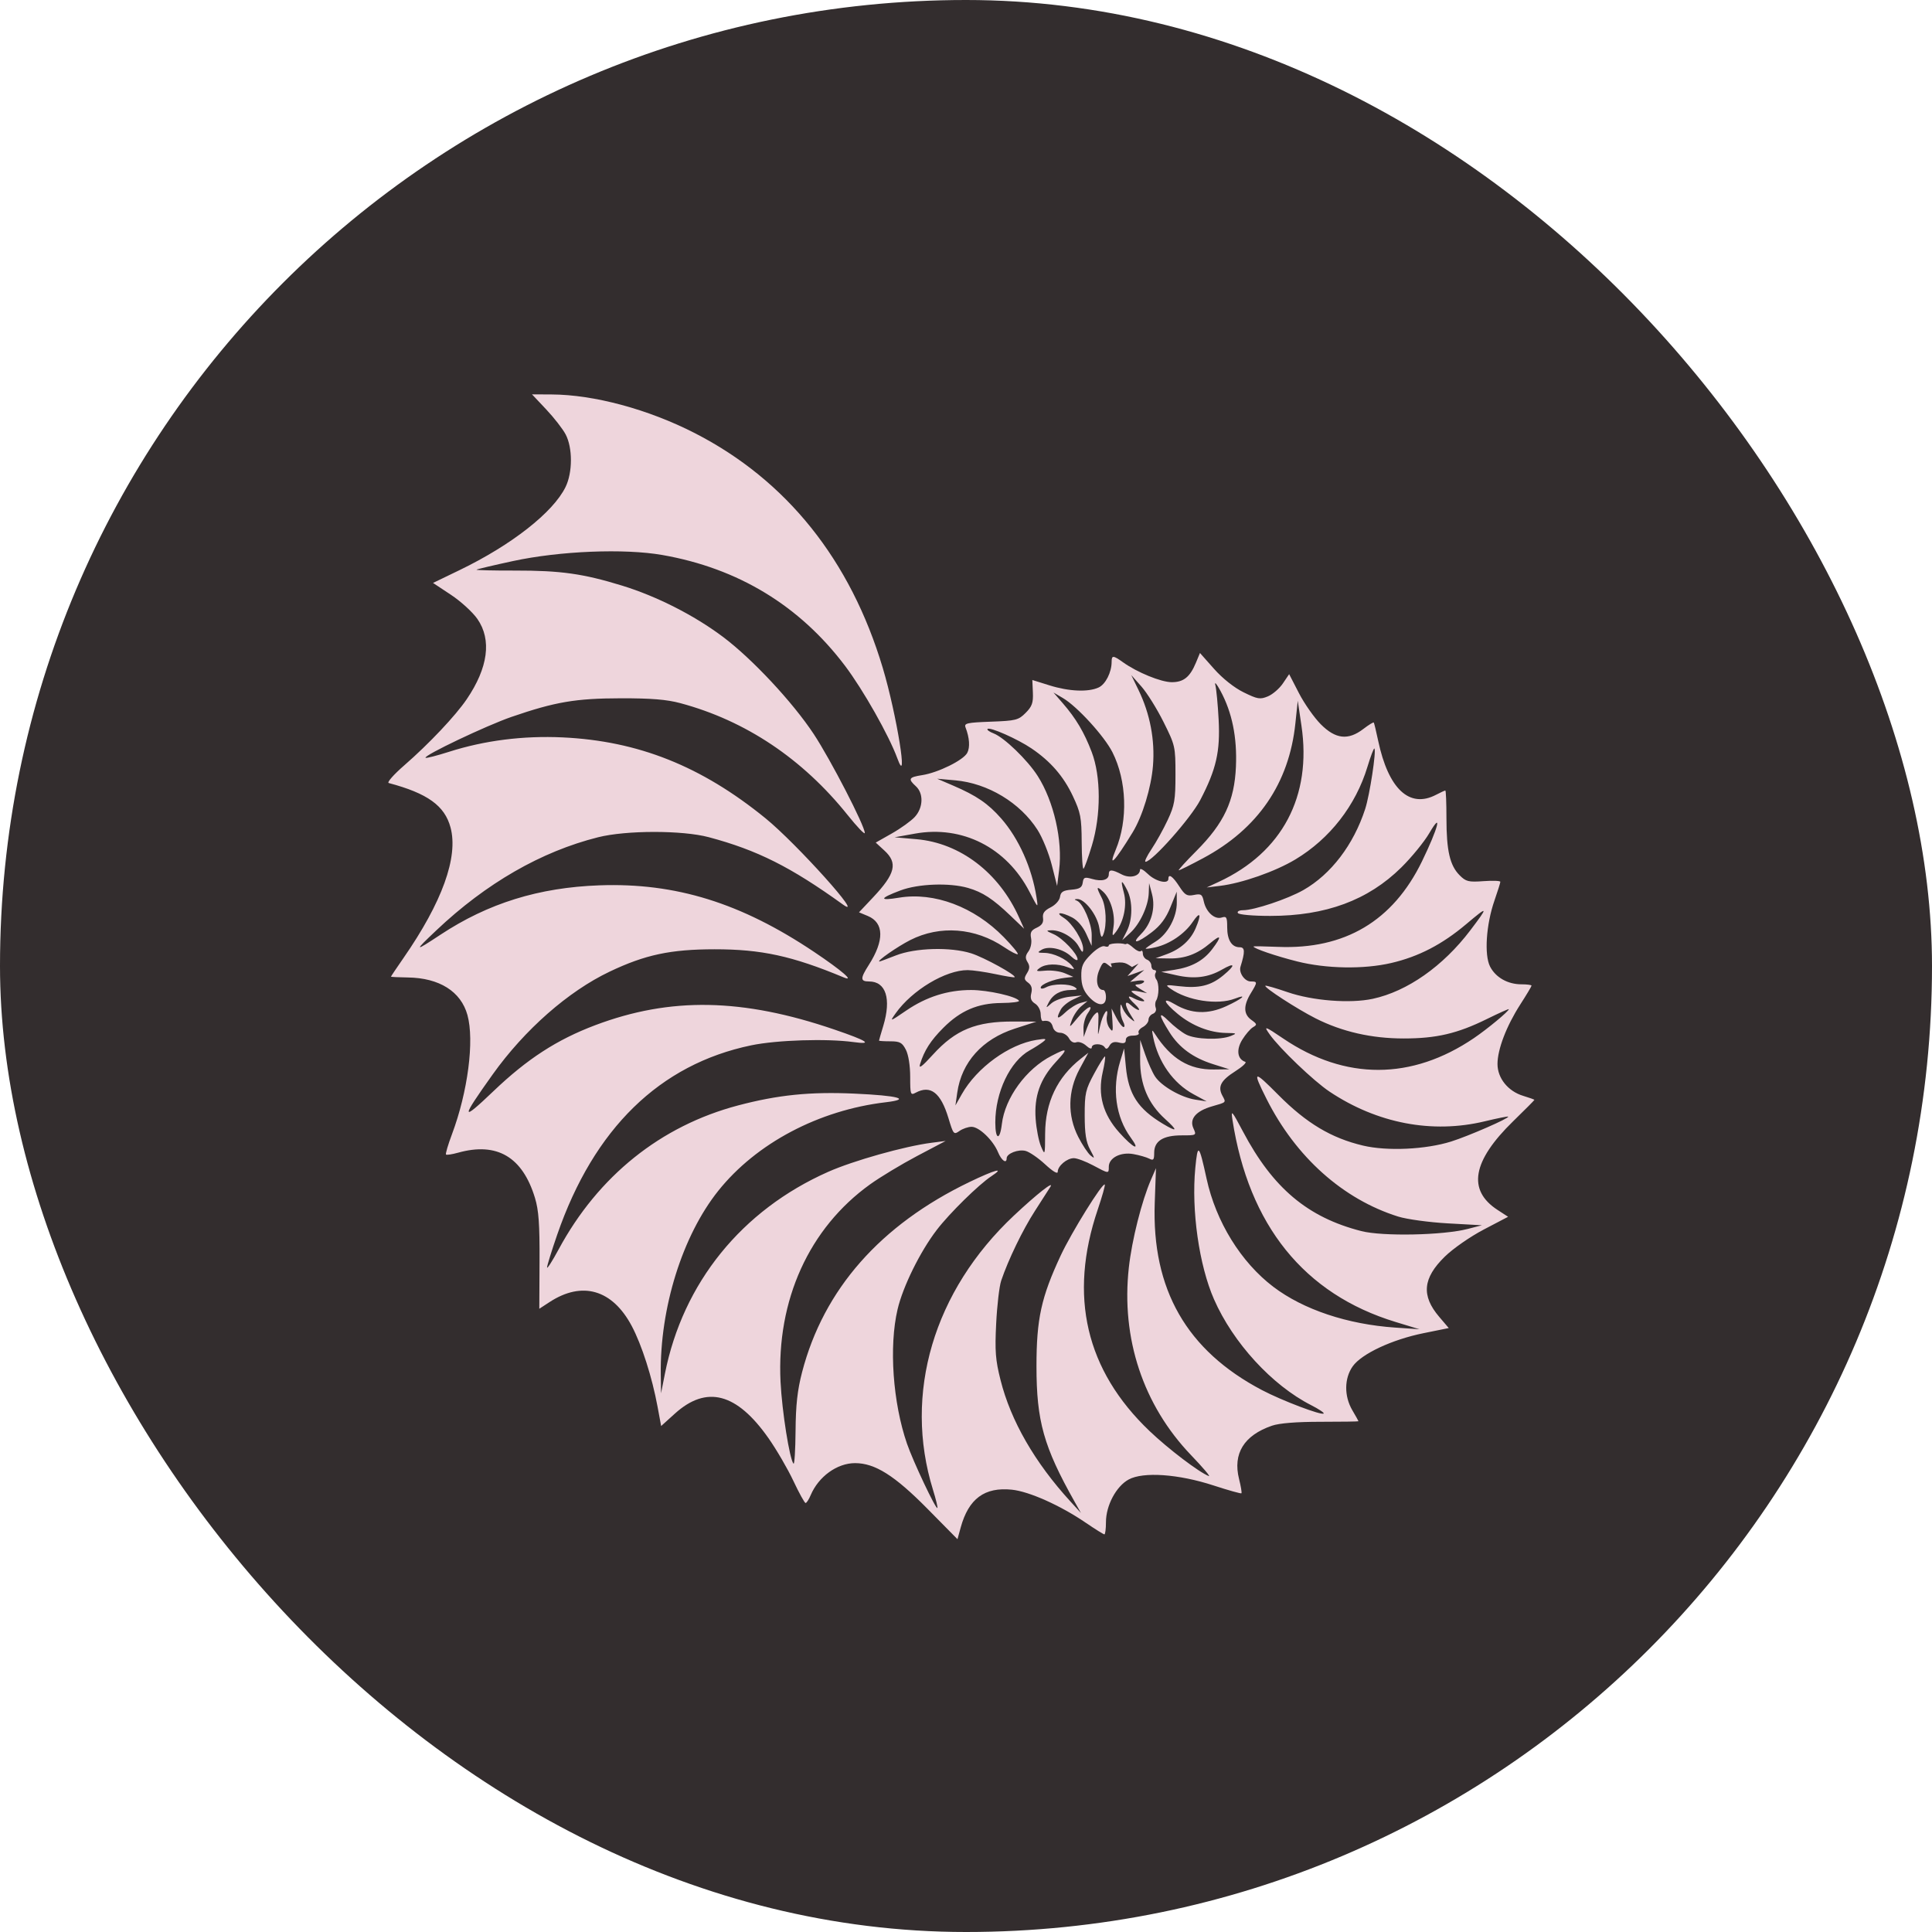 <svg xmlns="http://www.w3.org/2000/svg" version="1.1" xmlns:xlink="http://www.w3.org/1999/xlink" xmlns:svgjs="http://svgjs.dev/svgjs" width="1000" height="1000"><g clip-path="url(#SvgjsClipPath1038)"><rect width="1000" height="1000" fill="#332d2e"></rect><g transform="matrix(6.383,0,0,6.383,200,200)"><svg xmlns="http://www.w3.org/2000/svg" version="1.1" xmlns:xlink="http://www.w3.org/1999/xlink" xmlns:svgjs="http://svgjs.dev/svgjs" width="94" height="94"><svg width="94" height="94" viewBox="0 0 94 94" fill="none" xmlns="http://www.w3.org/2000/svg">
<path d="M92.187 57.531C90.957 57.16 90.099 56.099 90.099 54.947C90.099 53.758 90.824 51.865 91.947 50.119C92.449 49.339 92.86 48.652 92.86 48.593C92.86 48.533 92.493 48.485 92.043 48.485C90.932 48.485 89.953 47.932 89.498 47.048C89.013 46.106 89.177 43.633 89.854 41.688C90.115 40.938 90.329 40.255 90.329 40.172C90.329 40.088 89.715 40.064 88.965 40.119C87.748 40.208 87.539 40.156 87.028 39.643C86.237 38.848 85.961 37.656 85.959 35.023C85.959 33.783 85.918 32.769 85.869 32.769C85.82 32.769 85.484 32.925 85.121 33.114C82.961 34.246 81.251 32.649 80.421 28.725C80.26 27.962 80.1 27.302 80.067 27.257C80.034 27.212 79.653 27.446 79.222 27.777C77.991 28.719 76.97 28.607 75.767 27.396C75.231 26.856 74.434 25.721 73.998 24.874L73.204 23.334L72.694 24.088C72.413 24.503 71.866 24.975 71.479 25.136C70.849 25.398 70.643 25.364 69.514 24.809C68.747 24.432 67.808 23.687 67.113 22.904L65.972 21.618L65.644 22.407C65.159 23.572 64.642 23.987 63.682 23.985C62.813 23.982 60.881 23.193 59.731 22.37C58.931 21.799 58.809 21.794 58.809 22.335C58.809 23.185 58.314 24.16 57.751 24.417C56.904 24.805 55.353 24.738 53.774 24.244L52.379 23.808L52.423 24.824C52.46 25.657 52.354 25.955 51.837 26.474C51.253 27.061 51.046 27.113 49.011 27.188C47.081 27.259 46.831 27.315 46.961 27.65C47.286 28.495 47.339 29.271 47.1 29.719C46.784 30.312 44.744 31.32 43.452 31.521C42.352 31.692 42.276 31.824 42.934 32.423C43.574 33.005 43.533 34.169 42.846 34.914C42.544 35.241 41.709 35.842 40.988 36.25L39.68 36.992L40.386 37.641C41.481 38.646 41.273 39.513 39.479 41.419L38.323 42.647L39.037 42.944C40.36 43.495 40.388 44.928 39.114 46.92C38.417 48.01 38.421 48.254 39.138 48.254C40.508 48.254 40.956 49.655 40.291 51.857C40.102 52.481 39.947 53.018 39.946 53.049C39.944 53.081 40.355 53.107 40.858 53.107C41.638 53.107 41.824 53.208 42.123 53.789C42.333 54.197 42.474 55.08 42.474 55.993C42.474 57.426 42.5 57.5 42.919 57.275C44.127 56.626 44.953 57.268 45.579 59.343C45.975 60.659 46.011 60.7 46.47 60.377C46.733 60.192 47.176 60.04 47.454 60.04C48.066 60.04 49.197 61.127 49.599 62.103C49.877 62.777 50.297 63.071 50.297 62.591C50.297 62.208 51.232 61.843 51.827 61.993C52.139 62.072 52.854 62.562 53.416 63.082C54.043 63.662 54.438 63.897 54.438 63.688C54.438 63.215 55.185 62.583 55.745 62.583C56.001 62.583 56.697 62.843 57.292 63.16C58.592 63.855 58.579 63.854 58.579 63.281C58.579 62.558 59.537 62.064 60.573 62.252C61.058 62.34 61.636 62.506 61.858 62.621C62.197 62.797 62.26 62.723 62.26 62.142C62.26 61.191 62.986 60.734 64.492 60.734C65.698 60.734 65.701 60.732 65.44 60.157C65.097 59.401 65.648 58.756 66.957 58.379C68.144 58.037 68.096 58.087 67.788 57.509C67.398 56.778 67.666 56.277 68.844 55.53C69.426 55.16 69.787 54.818 69.645 54.771C69.004 54.556 68.899 53.794 69.397 52.983C69.668 52.545 70.062 52.086 70.273 51.964C70.62 51.764 70.606 51.705 70.141 51.371C69.501 50.914 69.483 50.22 70.083 49.23C70.65 48.297 70.651 48.254 70.091 48.254C69.599 48.254 69.107 47.546 69.259 47.057C69.639 45.835 69.625 45.48 69.195 45.48C68.546 45.48 68.18 44.893 68.18 43.853C68.18 43.043 68.124 42.945 67.734 43.069C67.163 43.251 66.472 42.632 66.283 41.767C66.156 41.186 66.061 41.123 65.483 41.239C64.92 41.352 64.754 41.255 64.292 40.539C63.765 39.722 63.411 39.479 63.411 39.934C63.411 40.393 62.387 40.151 61.755 39.544C61.401 39.202 61.11 39.043 61.11 39.189C61.11 39.716 60.302 39.926 59.627 39.574C58.825 39.156 58.579 39.153 58.579 39.562C58.579 40.019 58.029 40.173 57.225 39.941C56.619 39.767 56.527 39.803 56.465 40.242C56.409 40.636 56.212 40.758 55.545 40.813C54.874 40.869 54.682 40.99 54.624 41.391C54.584 41.68 54.255 42.047 53.863 42.245C53.353 42.501 53.192 42.727 53.246 43.109C53.298 43.478 53.153 43.703 52.74 43.892C52.279 44.103 52.185 44.28 52.279 44.761C52.345 45.102 52.251 45.561 52.063 45.816C51.808 46.161 51.791 46.363 51.989 46.682C52.185 46.996 52.174 47.217 51.947 47.581C51.691 47.995 51.704 48.107 52.041 48.354C52.312 48.553 52.391 48.821 52.294 49.207C52.191 49.618 52.276 49.847 52.606 50.054C52.858 50.213 53.057 50.592 53.057 50.913C53.057 51.23 53.135 51.477 53.23 51.462C53.698 51.388 53.935 51.531 54.044 51.951C54.116 52.225 54.358 52.414 54.638 52.414C54.899 52.414 55.221 52.618 55.354 52.867C55.499 53.14 55.735 53.267 55.945 53.186C56.138 53.112 56.499 53.236 56.747 53.462C57.006 53.697 57.199 53.758 57.199 53.605C57.199 53.261 58.042 53.257 58.252 53.599C58.361 53.775 58.484 53.732 58.633 53.464C58.787 53.188 59.021 53.11 59.407 53.208C59.809 53.309 59.96 53.251 59.96 52.996C59.96 52.773 60.175 52.645 60.548 52.645C60.872 52.645 61.077 52.546 61.002 52.425C60.928 52.305 61.077 52.093 61.334 51.955C61.59 51.817 61.8 51.549 61.8 51.358C61.8 51.168 61.961 50.95 62.159 50.875C62.357 50.798 62.459 50.586 62.388 50.399C62.317 50.213 62.33 49.946 62.417 49.804C62.66 49.408 62.67 48.401 62.434 48.09C62.317 47.937 62.288 47.703 62.369 47.57C62.45 47.438 62.408 47.329 62.274 47.329C62.14 47.329 62.03 47.17 62.03 46.975C62.03 46.781 61.875 46.561 61.685 46.489C61.495 46.415 61.34 46.193 61.34 45.995C61.34 45.797 61.271 45.704 61.186 45.789C61.101 45.874 60.832 45.761 60.587 45.539C60.342 45.316 60.1 45.16 60.05 45.191C60 45.223 59.934 45.241 59.902 45.23C59.507 45.102 58.579 45.167 58.579 45.324C58.579 45.437 58.429 45.472 58.245 45.401C58.051 45.326 57.582 45.603 57.124 46.064C56.466 46.725 56.337 47.018 56.349 47.836C56.359 48.538 56.525 48.998 56.934 49.459C57.666 50.284 58.349 50.316 58.349 49.525C58.349 49.207 58.249 48.947 58.127 48.947C57.639 48.947 57.47 48.134 57.795 47.356C58.084 46.668 58.164 46.616 58.508 46.897C58.848 47.175 58.877 47.163 58.74 46.797C59.916 46.577 60.015 46.824 60.462 47.081L60.995 46.8L60.546 47.307L60.096 47.815L60.776 47.569L61.455 47.322L60.88 47.805L60.305 48.289L60.93 48.189C61.275 48.134 61.501 48.178 61.434 48.287C61.367 48.396 61.138 48.489 60.924 48.493C60.636 48.499 60.684 48.592 61.11 48.853L61.685 49.205L61.053 49.071C60.705 48.998 60.42 48.989 60.42 49.051C60.42 49.113 60.705 49.319 61.053 49.508C61.401 49.698 61.549 49.857 61.383 49.862C61.216 49.867 60.88 49.764 60.635 49.632C60.046 49.316 60.071 49.511 60.693 50.093C60.97 50.353 61.108 50.565 60.999 50.565C60.89 50.565 60.612 50.393 60.38 50.182C59.838 49.689 59.825 50.138 60.358 50.977C60.743 51.583 60.742 51.593 60.333 51.266C60.099 51.08 59.823 50.716 59.718 50.457C59.538 50.01 59.528 50.013 59.514 50.522C59.506 50.817 59.606 51.259 59.738 51.505C59.869 51.75 59.888 51.951 59.779 51.951C59.671 51.951 59.408 51.613 59.194 51.2L58.806 50.449L58.873 51.446C58.931 52.326 58.903 52.394 58.631 52.024C58.461 51.793 58.367 51.363 58.422 51.068C58.594 50.144 58.069 50.915 57.867 51.882C57.684 52.757 57.684 52.757 57.73 51.67C57.771 50.699 57.738 50.617 57.43 50.926C57.239 51.117 56.962 51.608 56.813 52.017L56.544 52.76L56.526 52.061C56.516 51.676 56.67 51.13 56.867 50.847C57.461 49.994 56.824 50.271 56.054 51.2C55.349 52.05 55.34 52.053 55.589 51.374C55.728 50.992 56.069 50.492 56.348 50.261L56.854 49.842L56.278 49.999C55.962 50.084 55.418 50.422 55.07 50.749C54.403 51.377 54.274 51.304 54.686 50.531C54.822 50.275 55.263 49.912 55.664 49.726L56.393 49.387L55.398 49.494C54.85 49.553 54.188 49.792 53.926 50.025C53.458 50.442 53.455 50.441 53.719 49.935C54.056 49.291 54.677 48.948 55.515 48.944C56.018 48.941 56.086 48.89 55.818 48.716C55.362 48.42 54.06 48.424 53.502 48.724C53.254 48.858 53.057 48.87 53.057 48.752C53.057 48.489 54.098 48.068 55.013 47.961L55.703 47.881L55.013 47.587C54.633 47.426 53.928 47.331 53.446 47.377C52.685 47.449 52.622 47.42 52.972 47.163C53.459 46.806 54.414 46.782 55.262 47.106C55.821 47.319 55.855 47.305 55.582 46.975C55.132 46.43 54.09 45.943 53.356 45.936C52.785 45.929 52.761 45.9 53.138 45.68C53.711 45.345 54.873 45.607 55.52 46.218C55.811 46.492 56.048 46.602 56.048 46.463C56.048 46.017 54.83 44.736 54.104 44.419C53.48 44.146 53.461 44.111 53.931 44.103C54.721 44.089 55.762 44.71 56.148 45.426C56.414 45.918 56.492 45.962 56.499 45.628C56.513 44.968 55.623 43.53 54.937 43.102C54.155 42.615 54.693 42.589 55.618 43.069C56.035 43.286 56.49 43.819 56.752 44.398L57.188 45.365L57.194 44.489C57.199 43.559 56.488 41.905 55.997 41.707C55.766 41.613 55.769 41.584 56.008 41.57C56.612 41.534 57.641 42.861 57.805 43.888C57.93 44.675 58.001 44.79 58.14 44.432C58.436 43.672 58.366 42.167 58.002 41.467C57.545 40.586 57.569 40.474 58.11 40.966C58.734 41.532 59.117 42.823 58.961 43.83C58.839 44.614 58.853 44.64 59.171 44.214C59.8 43.37 60.065 42.054 59.804 41.07C59.517 39.989 59.594 39.924 60.069 40.847C60.526 41.736 60.516 43.233 60.045 44.163L59.671 44.903L60.306 44.325C61.101 43.601 61.781 42.147 61.819 41.089L61.848 40.28L62.083 41.172C62.381 42.301 62.033 43.566 61.194 44.408C60.345 45.262 60.877 45.169 62.07 44.257C62.774 43.718 63.215 43.126 63.576 42.234L64.087 40.974L64.094 41.849C64.103 43.039 63.365 44.404 62.382 45.014C61.936 45.291 61.57 45.551 61.57 45.59C61.57 45.63 61.926 45.582 62.361 45.483C63.511 45.223 64.724 44.4 65.374 43.439C65.996 42.519 66.121 42.761 65.626 43.928C65.213 44.9 64.412 45.623 63.286 46.038L62.375 46.372L63.476 46.388C64.757 46.407 65.758 46.035 66.804 45.148C67.702 44.388 67.765 44.578 66.965 45.632C66.251 46.572 65.298 47.093 63.893 47.31L62.835 47.474L64.076 47.752C65.501 48.073 66.645 47.931 67.753 47.294C68.839 46.671 68.891 46.908 67.857 47.764C66.848 48.6 65.901 48.83 64.267 48.636C63.171 48.505 63.127 48.519 63.593 48.847C64.968 49.814 67.389 50.186 68.803 49.646C69.897 49.228 69.403 49.661 68.103 50.259C66.622 50.94 65.265 50.891 63.946 50.109C62.862 49.467 62.997 49.92 64.178 50.893C65.343 51.852 66.763 52.408 68.098 52.429C68.967 52.442 68.999 52.463 68.472 52.675C67.617 53.019 65.615 52.957 64.855 52.562C64.488 52.372 63.842 51.871 63.42 51.448C62.576 50.605 62.607 50.951 63.503 52.378C64.281 53.617 65.419 54.449 67.026 54.956L68.357 55.376L67.092 55.392C65.096 55.417 63.627 54.529 62.321 52.507C62.07 52.119 62.053 52.148 62.176 52.76C62.584 54.787 63.796 56.504 65.453 57.402L66.517 57.978L65.596 57.837C64.44 57.658 62.837 56.737 62.329 55.957C62.115 55.63 61.757 54.828 61.533 54.177L61.125 52.992L61.12 54.609C61.113 56.613 61.764 58.155 63.145 59.405C64.218 60.376 64.15 60.507 62.95 59.785C60.945 58.577 60.177 57.395 59.965 55.187L59.821 53.685L59.503 54.725C58.825 56.95 59.142 59.253 60.353 60.907C61.204 62.069 60.584 61.794 59.42 60.494C58.103 59.022 57.667 57.427 58.085 55.608C58.235 54.957 58.319 54.386 58.272 54.339C58.226 54.293 57.836 54.906 57.406 55.703C56.69 57.028 56.624 57.318 56.625 59.116C56.627 60.603 56.734 61.277 57.064 61.889C57.452 62.608 57.456 62.661 57.101 62.366C56.882 62.183 56.434 61.507 56.105 60.864C55.213 59.121 55.251 57.135 56.208 55.359L56.923 54.034L56.313 54.515C54.401 56.021 53.429 58.059 53.417 60.584C53.409 62.368 53.403 62.385 53.08 61.624C52.899 61.198 52.704 60.195 52.647 59.395C52.516 57.569 53.009 56.173 54.273 54.796C55.307 53.67 55.265 53.603 53.947 54.279C51.877 55.339 50.157 57.698 49.907 59.819C49.745 61.193 49.376 61.104 49.376 59.691C49.376 57.236 50.575 54.725 52.171 53.837C52.551 53.627 53.035 53.317 53.247 53.151C53.577 52.891 53.499 52.868 52.712 52.993C50.487 53.347 47.882 55.238 46.666 57.383L46.142 58.307L46.291 57.267C46.646 54.795 48.321 52.931 50.955 52.079L52.712 51.511L50.872 51.502C47.811 51.489 46.156 52.167 44.315 54.19C43.422 55.172 43.145 55.375 43.276 54.953C43.614 53.854 44.128 53.051 45.151 52.024C46.55 50.618 47.954 50.016 49.87 50C50.712 49.993 51.354 49.912 51.298 49.819C51.085 49.468 48.772 48.947 47.421 48.947C45.524 48.947 43.79 49.495 42.154 50.612C40.805 51.533 40.8 51.534 41.295 50.836C42.629 48.956 45.355 47.323 47.142 47.334C47.548 47.337 48.553 47.482 49.376 47.656C50.199 47.831 50.903 47.945 50.941 47.91C51.107 47.755 48.465 46.302 47.421 45.972C45.743 45.444 42.9 45.522 41.324 46.139C40.628 46.413 40.024 46.636 39.983 46.636C39.701 46.636 41.436 45.427 42.474 44.9C44.888 43.673 47.748 43.891 50.105 45.48C50.647 45.846 51.139 46.097 51.198 46.038C51.257 45.979 50.742 45.354 50.053 44.65C47.662 42.203 44.422 40.985 41.566 41.46C39.925 41.733 39.967 41.518 41.682 40.873C43.133 40.328 45.654 40.234 47.164 40.669C48.342 41.009 49.18 41.556 50.602 42.916L51.713 43.978L51.298 43.054C49.674 39.43 46.522 37.026 42.99 36.718L41.209 36.563L42.865 36.265C46.701 35.575 50.29 37.397 52.143 40.974C52.855 42.347 52.86 42.352 52.718 41.436C52.349 39.053 51.276 36.657 49.854 35.037C48.791 33.827 47.851 33.184 45.95 32.368L44.66 31.814L46.136 31.945C48.771 32.18 51.393 33.76 52.799 35.961C53.196 36.582 53.716 37.86 53.954 38.801L54.388 40.511L54.551 39.214C54.849 36.836 54.119 33.635 52.811 31.588C51.982 30.29 50.089 28.463 49.236 28.137C48.898 28.008 48.678 27.847 48.747 27.778C48.929 27.594 51.179 28.59 52.309 29.355C53.86 30.406 54.908 31.614 55.666 33.224C56.294 34.56 56.37 34.955 56.381 36.956C56.388 38.187 56.455 39.156 56.53 39.11C56.605 39.064 56.91 38.217 57.209 37.227C57.954 34.755 57.948 31.629 57.194 29.649C56.586 28.051 55.918 26.925 54.848 25.693L54.093 24.823L54.858 25.272C56.013 25.95 58.216 28.36 58.877 29.671C60.037 31.97 60.144 35.163 59.142 37.572C58.495 39.129 59.053 38.554 60.515 36.16C61.309 34.86 62.02 32.527 62.162 30.759C62.33 28.676 61.923 26.547 60.989 24.62L60.402 23.409L61.222 24.334C61.673 24.842 62.48 26.134 63.014 27.205C63.964 29.108 63.986 29.205 63.986 31.481C63.986 33.533 63.912 33.969 63.358 35.155C63.013 35.895 62.421 36.961 62.043 37.523C61.665 38.087 61.447 38.547 61.559 38.547C62.094 38.547 65.233 35.006 65.996 33.541C67.292 31.056 67.623 29.609 67.486 27.018C67.422 25.796 67.302 24.536 67.219 24.218C67.136 23.9 67.325 24.115 67.638 24.695C68.579 26.437 68.99 28.456 68.889 30.828C68.77 33.612 67.925 35.415 65.683 37.667C64.822 38.532 64.178 39.24 64.254 39.24C64.33 39.24 65.216 38.799 66.225 38.259C70.673 35.879 73.201 32.186 73.709 27.329L73.902 25.489L74.201 27.507C75.051 33.234 72.646 37.781 67.501 40.174L66.517 40.631L67.586 40.503C69.367 40.289 72.073 39.342 73.711 38.358C76.505 36.679 78.602 33.984 79.552 30.85C79.814 29.986 80.068 29.318 80.116 29.367C80.287 29.538 79.739 33.13 79.368 34.271C78.426 37.169 76.598 39.565 74.359 40.841C73.082 41.568 70.368 42.476 69.47 42.476C69.152 42.476 68.967 42.577 69.048 42.707C69.128 42.838 70.264 42.938 71.67 42.938C76.172 42.938 79.606 41.669 82.299 39.009C83.135 38.183 84.154 36.935 84.563 36.236C85.67 34.344 85.29 35.811 83.973 38.518C81.62 43.354 77.711 45.673 72.295 45.448C71.205 45.402 70.313 45.389 70.313 45.42C70.313 45.576 72.117 46.192 73.851 46.629C76.221 47.225 79.257 47.276 81.487 46.756C83.703 46.24 85.608 45.253 87.549 43.617C89.364 42.086 89.394 42.129 87.893 44.109C85.685 47.019 82.781 49.058 79.985 49.66C78.145 50.056 75.105 49.819 73.074 49.12C72.125 48.793 71.314 48.559 71.273 48.6C71.141 48.731 73.827 50.475 75.341 51.242C77.487 52.329 79.882 52.876 82.495 52.876C85.145 52.876 86.844 52.479 89.237 51.3C90.217 50.818 91.019 50.458 91.019 50.501C91.019 50.665 89.288 52.101 88.192 52.845C83.149 56.27 77.751 56.283 72.728 52.884C71.209 51.856 71.113 51.827 71.624 52.545C72.443 53.699 75.198 56.333 76.478 57.186C80.345 59.766 84.802 60.619 89.063 59.595C90.075 59.351 90.93 59.18 90.964 59.214C91.083 59.334 87.74 60.794 86.341 61.233C84.271 61.882 81.151 62.026 79.197 61.563C76.62 60.953 74.608 59.749 72.336 57.461C70.298 55.407 70.195 55.44 71.368 57.773C73.741 62.492 77.568 65.914 82.046 67.319C82.744 67.537 84.552 67.785 86.073 67.87L88.834 68.024L87.683 68.322C85.683 68.839 80.782 68.938 79.056 68.496C74.708 67.384 71.886 65.011 69.463 60.43C68.557 58.717 68.476 58.625 68.605 59.463C69.923 68.025 74.425 73.607 81.831 75.864L83.772 76.455L81.816 76.322C77.931 76.057 74.36 74.864 71.923 73.016C69.298 71.024 67.268 67.737 66.509 64.249C65.895 61.429 65.79 61.329 65.594 63.379C65.266 66.812 65.9 71.266 67.109 74.023C68.656 77.552 71.813 80.995 74.981 82.608C75.602 82.924 76.063 83.231 76.004 83.289C75.833 83.461 72.627 82.244 71.003 81.391C64.895 78.183 62.056 73.224 62.305 66.203L62.405 63.394L62.002 64.322C61.249 66.054 60.452 69.218 60.204 71.457C59.567 77.197 61.365 82.612 65.256 86.671C66.209 87.664 66.854 88.425 66.69 88.362C65.9 88.057 63.406 86.162 61.881 84.707C56.713 79.775 55.307 73.768 57.68 66.757C58.043 65.685 58.301 64.769 58.254 64.721C58.075 64.542 55.554 68.6 54.682 70.47C53.099 73.863 52.715 75.616 52.715 79.454C52.715 83.905 53.3 85.986 55.801 90.431L56.321 91.356L55.476 90.431C52.574 87.257 50.634 83.888 49.8 80.573C49.39 78.947 49.335 78.228 49.447 75.987C49.519 74.525 49.702 72.965 49.852 72.52C50.43 70.811 51.59 68.41 52.591 66.858C53.163 65.968 53.725 65.092 53.839 64.912C54.186 64.358 52.747 65.491 50.895 67.228C44.367 73.352 41.907 81.679 44.323 89.477C44.562 90.245 44.722 90.909 44.679 90.951C44.555 91.076 42.714 87.18 42.217 85.742C41.066 82.411 40.745 77.85 41.45 74.846C41.886 72.987 43.278 70.164 44.627 68.403C45.664 67.049 48.033 64.72 49.064 64.042C50.209 63.288 49.357 63.516 47.273 64.52C40.05 68.001 35.457 73.219 33.709 79.931C33.33 81.388 33.195 82.593 33.179 84.699C33.166 86.249 33.092 87.445 33.013 87.357C32.697 87.003 32.081 83.118 31.961 80.725C31.631 74.094 34.272 68.265 39.217 64.71C40.049 64.112 41.769 63.075 43.04 62.404L45.35 61.187L44.199 61.335C42.021 61.615 37.875 62.782 35.823 63.692C28.811 66.8 24.041 72.698 22.585 80.062L22.271 81.649L22.249 80.141C22.172 74.728 24.001 68.876 26.908 65.234C29.99 61.373 35.063 58.69 40.493 58.049C42.597 57.801 41.538 57.51 37.944 57.348C34.359 57.186 31.754 57.451 28.514 58.307C22.248 59.962 17.175 64.032 13.967 69.978C13.452 70.931 13.03 71.592 13.028 71.445C13.026 71.298 13.396 70.103 13.851 68.787C16.824 60.183 22.166 54.971 29.59 53.431C31.664 53.001 35.72 52.872 37.873 53.168C39.5 53.391 39.01 53.069 36.328 52.153C28.872 49.605 23.031 49.5 16.93 51.801C13.827 52.972 11.418 54.535 8.679 57.151C6.022 59.69 6.011 59.444 8.618 55.793C11.212 52.16 14.747 49.053 18.107 47.455C20.981 46.087 23.04 45.648 26.599 45.644C30.395 45.641 32.892 46.182 37.067 47.918C38.032 48.319 36.928 47.364 34.693 45.865C28.756 41.883 23.46 40.239 17.281 40.458C12.364 40.633 8.252 41.91 4.385 44.462C2.242 45.876 2.214 45.845 4.052 44.106C8.088 40.288 12.553 37.718 17.166 36.56C19.448 35.986 23.998 35.984 26.139 36.554C30.07 37.602 32.778 38.961 37.011 42.008C38.94 43.397 33.275 37.084 30.74 35.021C25.547 30.794 20.419 28.75 14.29 28.462C11.102 28.313 7.962 28.71 5.092 29.626C4.088 29.946 3.225 30.167 3.175 30.116C2.994 29.935 8.119 27.497 10.152 26.797C13.686 25.581 15.353 25.297 19.007 25.291C21.462 25.286 22.738 25.39 23.838 25.686C29.126 27.104 33.749 30.196 37.404 34.76C38.168 35.714 38.793 36.368 38.793 36.213C38.793 35.635 36.023 30.267 34.657 28.198C32.942 25.599 29.639 22.065 27.27 20.294C24.939 18.551 21.925 17.021 19.122 16.158C15.956 15.184 14.128 14.927 10.414 14.934C8.662 14.938 7.265 14.905 7.308 14.862C7.352 14.819 8.682 14.504 10.264 14.163C14.068 13.343 19.294 13.131 22.377 13.672C28.519 14.749 33.495 17.768 37.19 22.658C38.66 24.604 40.755 28.309 41.429 30.152C42.362 32.71 41.384 26.625 40.251 22.831C37.638 14.084 32.456 7.607 25.019 3.794C21.252 1.862 16.842 0.67 13.394 0.653L11.808 0.645L12.963 1.872C13.598 2.546 14.306 3.456 14.535 3.894C15.108 4.984 15.104 6.974 14.528 8.156C13.522 10.216 10.155 12.857 5.93 14.899L3.781 15.937L5.235 16.9C6.035 17.429 7 18.312 7.381 18.861C8.551 20.549 8.25 22.811 6.513 25.368C5.605 26.707 3.447 28.991 1.454 30.724C0.594 31.471 0.025 32.118 0.188 32.162C3.338 33 4.728 34 5.201 35.768C5.844 38.169 4.523 41.829 1.381 46.358C0.825 47.159 0.371 47.836 0.371 47.862C0.371 47.89 0.985 47.92 1.737 47.93C4.296 47.965 6.044 49.066 6.572 50.976C7.145 53.046 6.604 57.207 5.316 60.644C4.997 61.495 4.779 62.235 4.833 62.288C4.886 62.341 5.327 62.274 5.813 62.139C8.967 61.259 11.037 62.476 12.047 65.804C12.351 66.806 12.433 67.937 12.418 70.942L12.399 74.795L13.229 74.253C15.877 72.523 18.326 73.236 19.894 76.191C20.711 77.73 21.542 80.329 21.99 82.745L22.279 84.303L23.395 83.295C25.963 80.976 28.405 81.616 30.98 85.284C31.629 86.208 32.54 87.77 33.003 88.755C33.467 89.74 33.911 90.546 33.991 90.546C34.071 90.547 34.257 90.261 34.404 89.911C35.044 88.399 36.545 87.314 38 87.312C39.618 87.311 41.207 88.312 43.874 91.013L46.309 93.481L46.569 92.534C47.212 90.193 48.507 89.237 50.721 89.466C52.126 89.612 54.655 90.743 56.712 92.147C57.472 92.665 58.151 93.089 58.221 93.089C58.292 93.089 58.349 92.643 58.349 92.098C58.349 90.749 59.178 89.192 60.19 88.64C61.375 87.995 64.234 88.196 67.082 89.126C68.278 89.516 69.293 89.8 69.335 89.757C69.378 89.714 69.291 89.191 69.141 88.594C68.627 86.54 69.541 85.06 71.808 84.278C72.407 84.071 73.792 83.96 75.777 83.96C77.454 83.96 78.826 83.94 78.826 83.916C78.826 83.891 78.601 83.489 78.327 83.023C77.655 81.877 77.668 80.437 78.36 79.46C79.08 78.446 81.542 77.294 84.098 76.775L86.147 76.359L85.374 75.452C83.907 73.731 84.038 72.314 85.827 70.566C86.494 69.913 87.886 68.946 88.989 68.368L90.959 67.336L90.1 66.777C87.641 65.176 88.058 62.814 91.367 59.591C92.314 58.668 93.09 57.888 93.09 57.857C93.09 57.827 92.683 57.68 92.187 57.531Z" fill="#EED5DC"></path>
</svg></svg></g></g><defs><clipPath id="SvgjsClipPath1038"><rect width="1000" height="1000" x="0" y="0" rx="500" ry="500"></rect></clipPath></defs></svg>